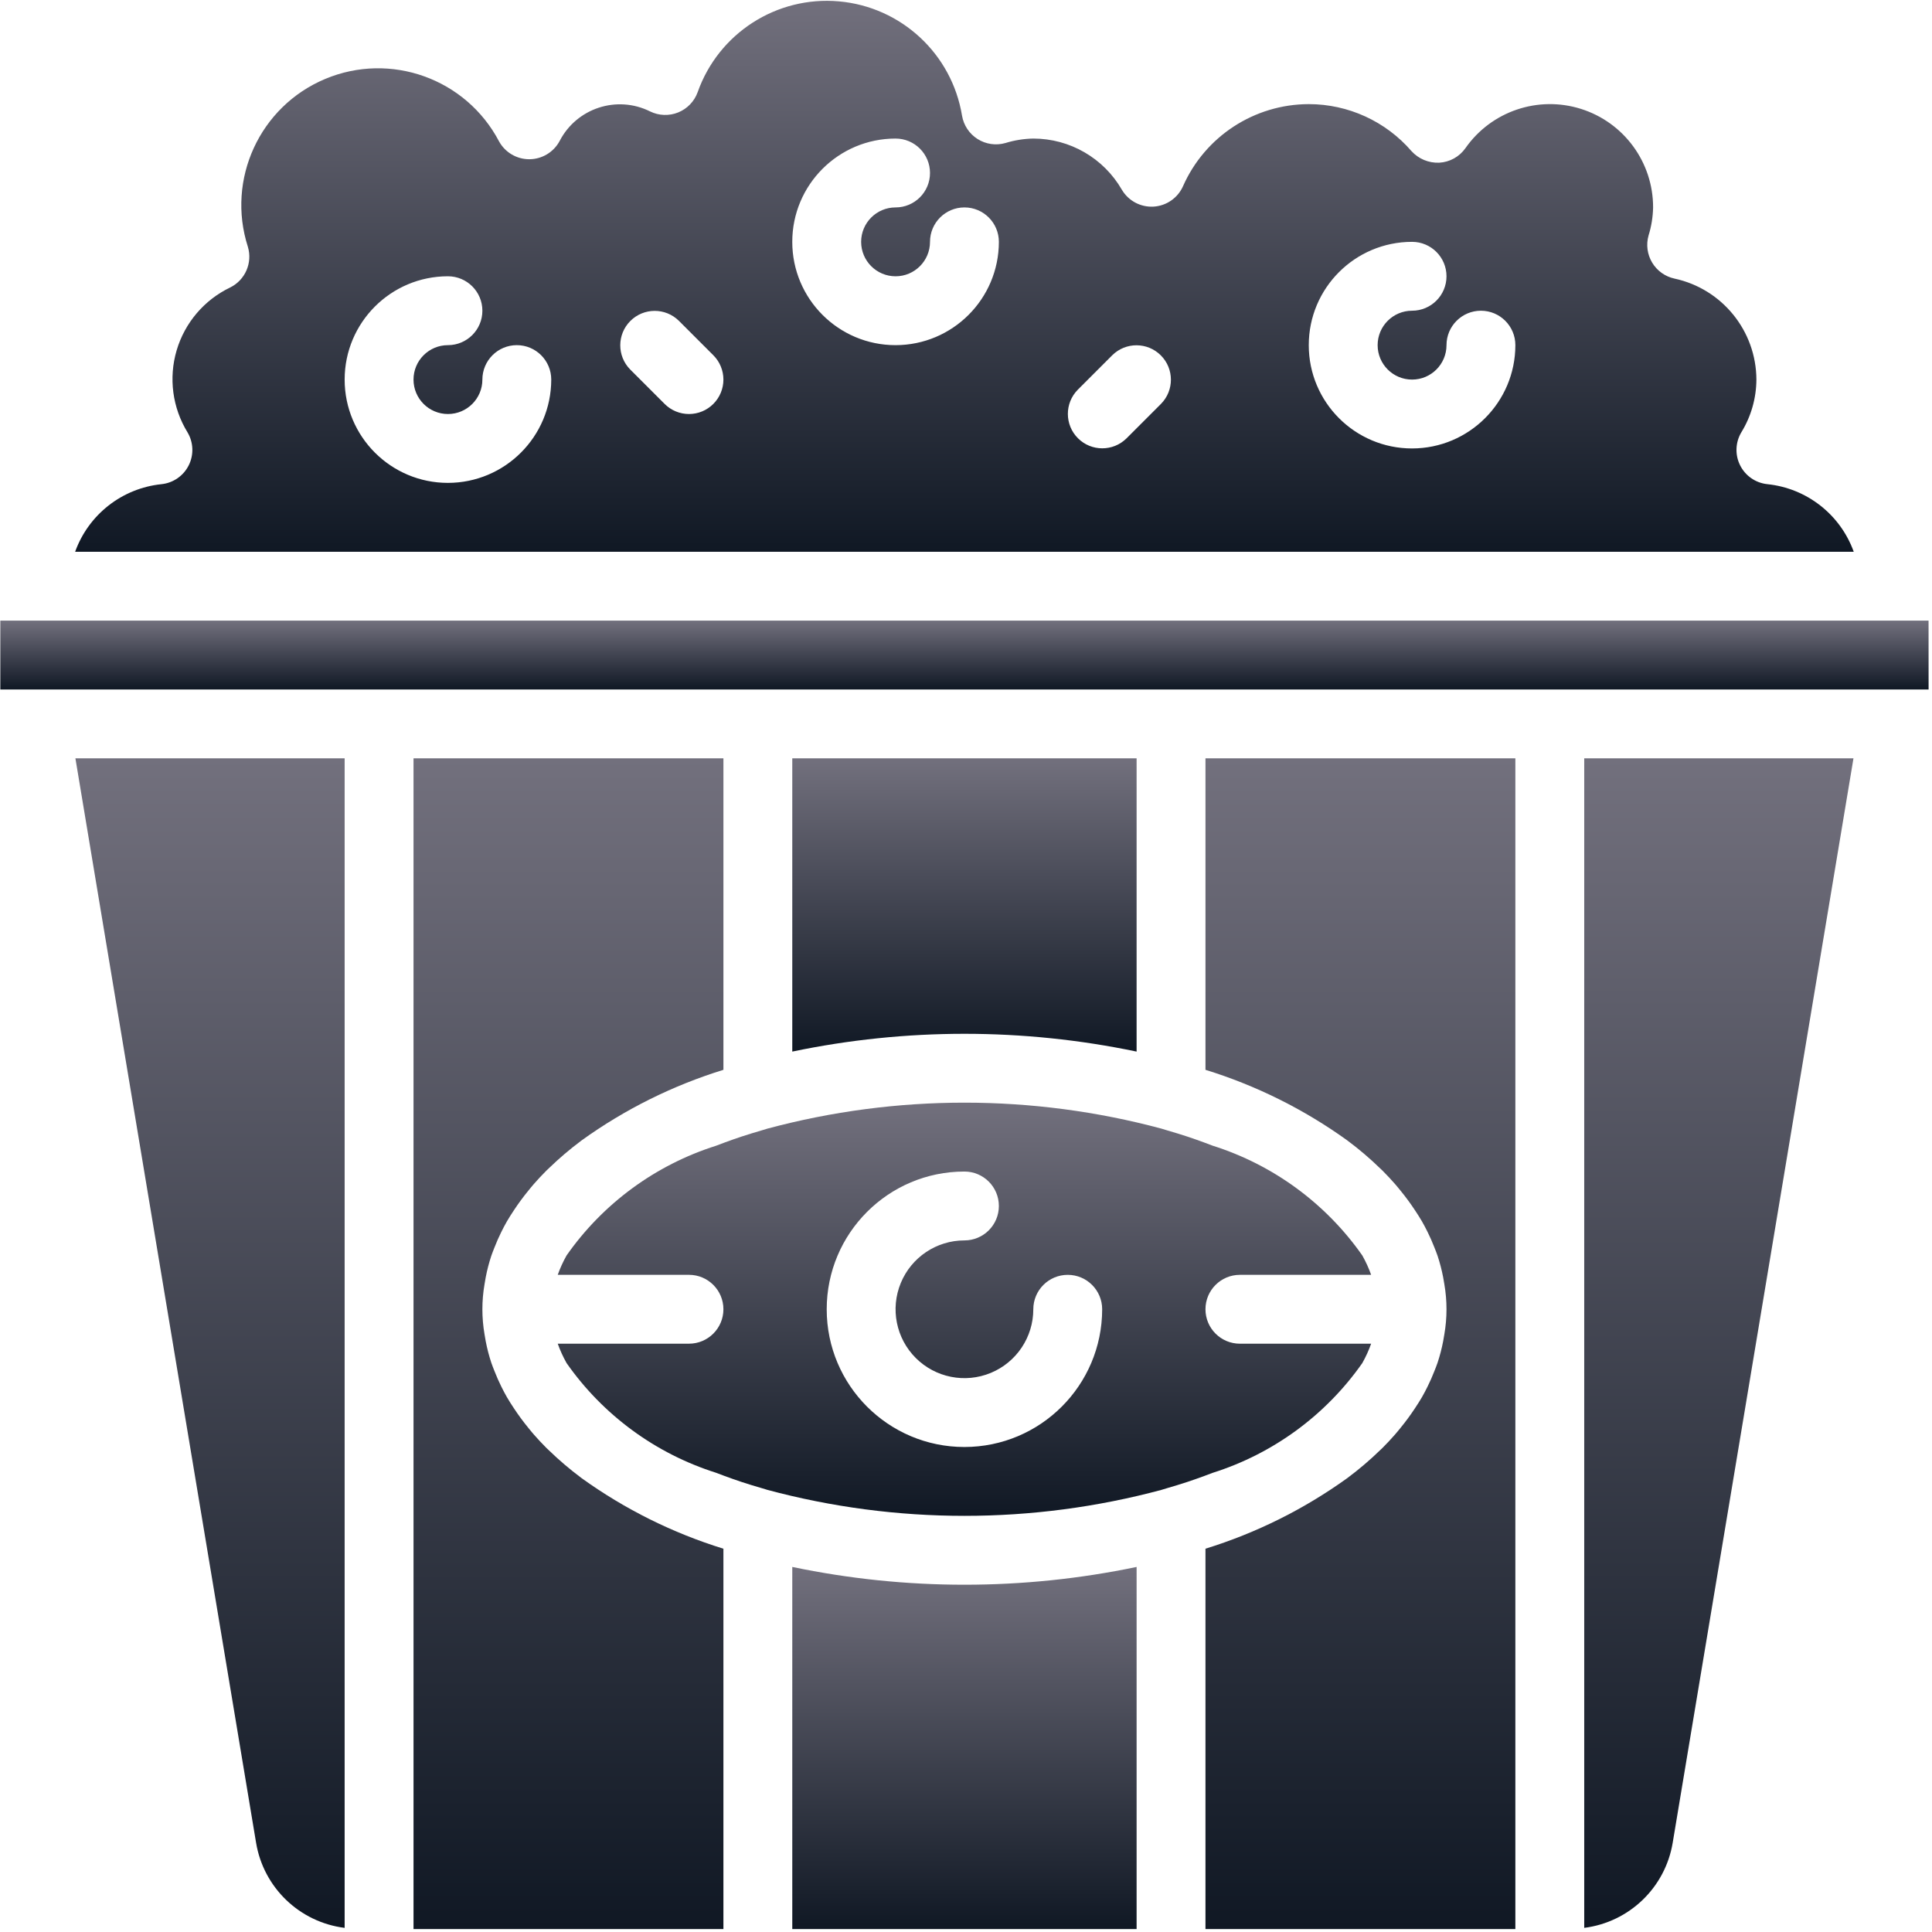 <svg width="513" height="513" viewBox="0 0 513 513" fill="none" xmlns="http://www.w3.org/2000/svg">
<g clip-path="url(#clip0_10025_65657)">
<path d="M361.732 361.933L361.765 361.87C362.678 360.246 363.45 358.546 364.074 356.79H329.228C324.179 356.79 320.085 352.697 320.085 347.647C320.085 342.597 324.178 338.504 329.228 338.504H364.074C363.45 336.748 362.678 335.049 361.765 333.424L361.732 333.361C352.045 319.537 338.072 309.29 321.975 304.205C321.26 303.931 320.544 303.657 319.815 303.391C318.332 302.846 316.833 302.311 315.293 301.801C313.494 301.21 311.659 300.646 309.789 300.108C309.343 299.979 308.919 299.834 308.469 299.707L308.438 299.692C274.143 290.485 238.027 290.485 203.733 299.692L203.702 299.707C203.281 299.825 202.884 299.961 202.467 300.082C200.557 300.633 198.682 301.21 196.839 301.812C195.341 302.308 193.884 302.828 192.441 303.358C191.653 303.645 190.878 303.941 190.105 304.238C174.046 309.324 160.108 319.556 150.443 333.353L150.396 333.441C149.487 335.06 148.718 336.753 148.096 338.501H182.943C187.992 338.501 192.086 342.594 192.086 347.644C192.086 352.694 187.993 356.787 182.943 356.787H148.096C148.718 358.536 149.487 360.229 150.395 361.847L150.442 361.935C160.106 375.732 174.044 385.964 190.104 391.05C190.877 391.347 191.652 391.643 192.44 391.93C193.884 392.46 195.341 392.98 196.838 393.476C198.677 394.081 200.553 394.658 202.466 395.206C202.883 395.327 203.28 395.463 203.701 395.581L203.732 395.596C238.027 404.803 274.143 404.803 308.437 395.596L308.468 395.581C308.918 395.454 309.342 395.31 309.788 395.18C311.654 394.641 313.489 394.077 315.291 393.487C316.837 392.976 318.343 392.438 319.832 391.891C320.549 391.629 321.253 391.361 321.957 391.09C338.062 386.011 352.041 375.762 361.732 361.933ZM256.086 384.219C235.888 384.219 219.515 367.845 219.515 347.648C219.515 327.451 235.889 311.077 256.086 311.077C261.135 311.077 265.229 315.17 265.229 320.22C265.229 325.269 261.136 329.363 256.086 329.363C248.69 329.363 242.022 333.818 239.192 340.651C236.362 347.484 237.926 355.349 243.156 360.579C248.386 365.809 256.251 367.373 263.084 364.543C269.917 361.713 274.372 355.045 274.372 347.649C274.372 342.6 278.465 338.506 283.515 338.506C288.564 338.506 292.658 342.599 292.658 347.649C292.637 367.837 276.275 384.199 256.086 384.219Z" fill="url(#paint0_linear_10025_65657)"/>
<path d="M469.264 128.558C466.163 128.231 463.442 126.345 462.048 123.555C460.654 120.765 460.779 117.457 462.38 114.781C464.966 110.571 466.347 105.731 466.372 100.79C466.324 87.858 457.282 76.702 444.639 73.977C442.16 73.449 440.011 71.918 438.703 69.747C437.395 67.576 437.045 64.96 437.738 62.522C438.488 60.109 438.893 57.602 438.944 55.076C438.963 43.112 431.213 32.52 419.804 28.918C408.395 25.316 395.968 29.538 389.114 39.344C387.503 41.63 384.933 43.052 382.141 43.201C379.358 43.315 376.667 42.19 374.793 40.13C367.945 32.205 357.99 27.65 347.516 27.648C333.056 27.674 319.968 36.216 314.123 49.443C312.734 52.572 309.713 54.664 306.295 54.863C302.877 55.062 299.634 53.336 297.89 50.389C293.045 41.978 284.078 36.794 274.372 36.791C271.858 36.837 269.364 37.237 266.961 37.979C264.46 38.691 261.774 38.304 259.575 36.915C257.377 35.526 255.874 33.266 255.443 30.702C252.751 14.313 239.302 1.829 222.759 0.362C206.216 -1.105 190.78 8.819 185.247 24.479C184.365 26.926 182.483 28.882 180.072 29.856C177.661 30.83 174.948 30.733 172.614 29.586C163.806 25.205 153.112 28.704 148.596 37.443C147.013 40.4 143.941 42.257 140.587 42.282H140.525C137.192 42.282 134.124 40.469 132.516 37.55C123.756 20.881 103.704 13.678 86.339 20.963C68.974 28.248 60.062 47.602 65.818 65.532C67.094 69.792 65.114 74.351 61.13 76.327C54.237 79.63 49.067 85.7 46.903 93.031C44.739 100.362 45.786 108.267 49.781 114.783C51.382 117.459 51.507 120.767 50.113 123.557C48.719 126.347 45.999 128.233 42.897 128.56C32.433 129.631 23.511 136.609 19.951 146.506H492.219C488.655 136.607 479.73 129.629 469.264 128.558ZM118.943 128.219C103.795 128.219 91.514 115.939 91.514 100.79C91.514 85.642 103.794 73.361 118.943 73.361C123.992 73.361 128.086 77.454 128.086 82.504C128.086 87.553 123.993 91.647 118.943 91.647C113.894 91.647 109.8 95.74 109.8 100.79C109.8 105.839 113.893 109.933 118.943 109.933C123.992 109.933 128.086 105.84 128.086 100.79C128.086 95.741 132.179 91.647 137.229 91.647C142.278 91.647 146.372 95.74 146.372 100.79C146.355 115.932 134.085 128.203 118.943 128.219ZM189.407 107.255C187.693 108.97 185.368 109.934 182.943 109.934C180.518 109.934 178.193 108.97 176.479 107.255L167.336 98.112C163.804 94.535 163.822 88.778 167.377 85.224C170.931 81.67 176.688 81.652 180.265 85.184L189.408 94.327C191.123 96.041 192.086 98.366 192.086 100.791C192.086 103.216 191.122 105.54 189.407 107.255ZM237.8 91.648C222.652 91.648 210.371 79.368 210.371 64.219C210.371 49.07 222.651 36.79 237.8 36.79C242.849 36.79 246.943 40.883 246.943 45.933C246.943 50.983 242.85 55.076 237.8 55.076C232.751 55.076 228.657 59.169 228.657 64.219C228.657 69.269 232.75 73.362 237.8 73.362C242.849 73.362 246.943 69.269 246.943 64.219C246.943 59.169 251.036 55.076 256.086 55.076C261.135 55.076 265.229 59.169 265.229 64.219C265.212 79.361 252.942 91.631 237.8 91.648ZM308.264 107.255L299.121 116.398C295.546 119.937 289.783 119.923 286.225 116.366C282.668 112.809 282.653 107.046 286.192 103.47L295.335 94.327C298.91 90.788 304.673 90.802 308.231 94.359C311.789 97.916 311.804 103.679 308.264 107.255ZM374.943 119.076C359.795 119.076 347.514 106.796 347.514 91.647C347.514 76.498 359.794 64.218 374.943 64.218C379.992 64.218 384.086 68.311 384.086 73.361C384.086 78.41 379.993 82.504 374.943 82.504C369.893 82.504 365.8 86.597 365.8 91.647C365.8 96.696 369.893 100.79 374.943 100.79C379.993 100.79 384.086 96.697 384.086 91.648C384.086 86.599 388.179 82.505 393.229 82.505C398.278 82.505 402.372 86.598 402.372 91.648C402.355 106.789 390.085 119.06 374.943 119.076Z" fill="url(#paint1_linear_10025_65657)"/>
<path d="M67.996 489.298C69.968 501.208 79.535 510.404 91.513 511.902V201.361H20.023L67.996 489.298Z" fill="url(#paint2_linear_10025_65657)"/>
<path d="M154.169 392.282C151.258 390.105 148.488 387.746 145.875 385.219C145.601 384.953 145.309 384.694 145.041 384.426C143.893 383.278 142.806 382.11 141.765 380.921C141.248 380.333 140.772 379.734 140.283 379.137C138.911 377.463 137.628 375.718 136.439 373.909C135.799 372.936 135.162 371.964 134.594 370.974C134.059 370.038 133.564 369.093 133.093 368.139C132.422 366.79 131.831 365.425 131.293 364.048C131.008 363.31 130.699 362.58 130.451 361.833C129.837 359.971 129.344 358.072 128.974 356.147C128.854 355.529 128.747 354.908 128.654 354.285C127.897 349.892 127.897 345.402 128.654 341.01C128.748 340.386 128.854 339.765 128.974 339.148C129.344 337.223 129.837 335.324 130.451 333.462C130.699 332.715 131.008 331.985 131.293 331.247C131.831 329.87 132.422 328.505 133.093 327.156C133.564 326.202 134.06 325.256 134.595 324.32C135.163 323.333 135.796 322.363 136.434 321.394C137.626 319.58 138.913 317.831 140.289 316.152C140.776 315.558 141.25 314.962 141.765 314.376C142.806 313.187 143.893 312.018 145.042 310.869C145.31 310.601 145.602 310.342 145.876 310.076C148.489 307.549 151.259 305.19 154.17 303.013L154.498 302.761C165.935 294.54 178.63 288.227 192.087 284.068V201.361H109.801V512.218H192.086V411.225C178.629 407.067 165.934 400.754 154.497 392.534L154.169 392.282Z" fill="url(#paint3_linear_10025_65657)"/>
<path d="M210.372 416.066V512.218H301.801V416.066C271.649 422.364 240.523 422.364 210.372 416.066Z" fill="url(#paint4_linear_10025_65657)"/>
<path d="M420.657 511.9C432.623 510.388 442.175 501.197 444.148 489.299L492.148 201.361H420.657V511.9Z" fill="url(#paint5_linear_10025_65657)"/>
<path d="M301.8 279.226V201.361H210.371V279.226C240.523 272.93 271.649 272.93 301.8 279.226Z" fill="url(#paint6_linear_10025_65657)"/>
<path d="M512.086 164.791H502.943H9.229H0.086V183.076H9.229H100.657H201.229H310.943H411.515H502.943H512.095L512.086 164.791Z" fill="url(#paint7_linear_10025_65657)"/>
<path d="M320.086 284.068C333.565 288.232 346.277 294.559 357.727 302.8L357.863 302.905C360.866 305.141 363.719 307.571 366.405 310.179C366.634 310.401 366.877 310.618 367.101 310.841C368.268 312.007 369.371 313.193 370.427 314.4C370.919 314.959 371.372 315.53 371.838 316.097C373.241 317.805 374.552 319.588 375.765 321.436C376.391 322.388 377.014 323.341 377.572 324.31C378.109 325.25 378.607 326.199 379.079 327.157C379.749 328.504 380.339 329.867 380.876 331.242C381.163 331.983 381.472 332.715 381.721 333.465C382.334 335.324 382.828 337.221 383.197 339.144C383.317 339.763 383.424 340.385 383.517 341.008C384.274 345.4 384.274 349.889 383.517 354.281C383.423 354.905 383.316 355.526 383.197 356.145C382.827 358.068 382.334 359.965 381.721 361.824C381.472 362.575 381.162 363.308 380.875 364.05C380.338 365.423 379.749 366.785 379.08 368.13C378.607 369.089 378.11 370.037 377.571 370.979C377.012 371.951 376.387 372.906 375.759 373.861C374.549 375.705 373.242 377.483 371.842 379.187C371.374 379.757 370.919 380.33 370.425 380.892C369.37 382.099 368.267 383.284 367.1 384.449C366.876 384.673 366.632 384.889 366.404 385.111C363.718 387.719 360.864 390.149 357.862 392.385L357.726 392.49C346.276 400.732 333.564 407.058 320.085 411.223V512.216H402.371V201.361H320.086V284.068Z" fill="url(#paint8_linear_10025_65657)"/>
</g>
<defs>
<linearGradient id="paint0_linear_10025_65657" x1="256.085" y1="292.787" x2="256.085" y2="402.502" gradientUnits="userSpaceOnUse">
<stop stop-color="#72707D"/>
<stop offset="1" stop-color="#101824"/>
</linearGradient>
<linearGradient id="paint1_linear_10025_65657" x1="256.085" y1="0.219" x2="256.085" y2="146.506" gradientUnits="userSpaceOnUse">
<stop stop-color="#72707D"/>
<stop offset="1" stop-color="#101824"/>
</linearGradient>
<linearGradient id="paint2_linear_10025_65657" x1="55.768" y1="201.361" x2="55.768" y2="511.902" gradientUnits="userSpaceOnUse">
<stop stop-color="#72707D"/>
<stop offset="1" stop-color="#101824"/>
</linearGradient>
<linearGradient id="paint3_linear_10025_65657" x1="150.944" y1="201.361" x2="150.944" y2="512.218" gradientUnits="userSpaceOnUse">
<stop stop-color="#72707D"/>
<stop offset="1" stop-color="#101824"/>
</linearGradient>
<linearGradient id="paint4_linear_10025_65657" x1="256.087" y1="416.066" x2="256.087" y2="512.218" gradientUnits="userSpaceOnUse">
<stop stop-color="#72707D"/>
<stop offset="1" stop-color="#101824"/>
</linearGradient>
<linearGradient id="paint5_linear_10025_65657" x1="456.403" y1="201.361" x2="456.403" y2="511.9" gradientUnits="userSpaceOnUse">
<stop stop-color="#72707D"/>
<stop offset="1" stop-color="#101824"/>
</linearGradient>
<linearGradient id="paint6_linear_10025_65657" x1="256.086" y1="201.361" x2="256.086" y2="279.226" gradientUnits="userSpaceOnUse">
<stop stop-color="#72707D"/>
<stop offset="1" stop-color="#101824"/>
</linearGradient>
<linearGradient id="paint7_linear_10025_65657" x1="256.09" y1="164.791" x2="256.09" y2="183.076" gradientUnits="userSpaceOnUse">
<stop stop-color="#72707D"/>
<stop offset="1" stop-color="#101824"/>
</linearGradient>
<linearGradient id="paint8_linear_10025_65657" x1="361.228" y1="201.361" x2="361.228" y2="512.216" gradientUnits="userSpaceOnUse">
<stop stop-color="#72707D"/>
<stop offset="1" stop-color="#101824"/>
</linearGradient>
<clipPath id="clip0_10025_65657">
<rect width="512.009" height="512.009" fill="white" transform="translate(0.086 0.215)"/>
</clipPath>
</defs>
</svg>
